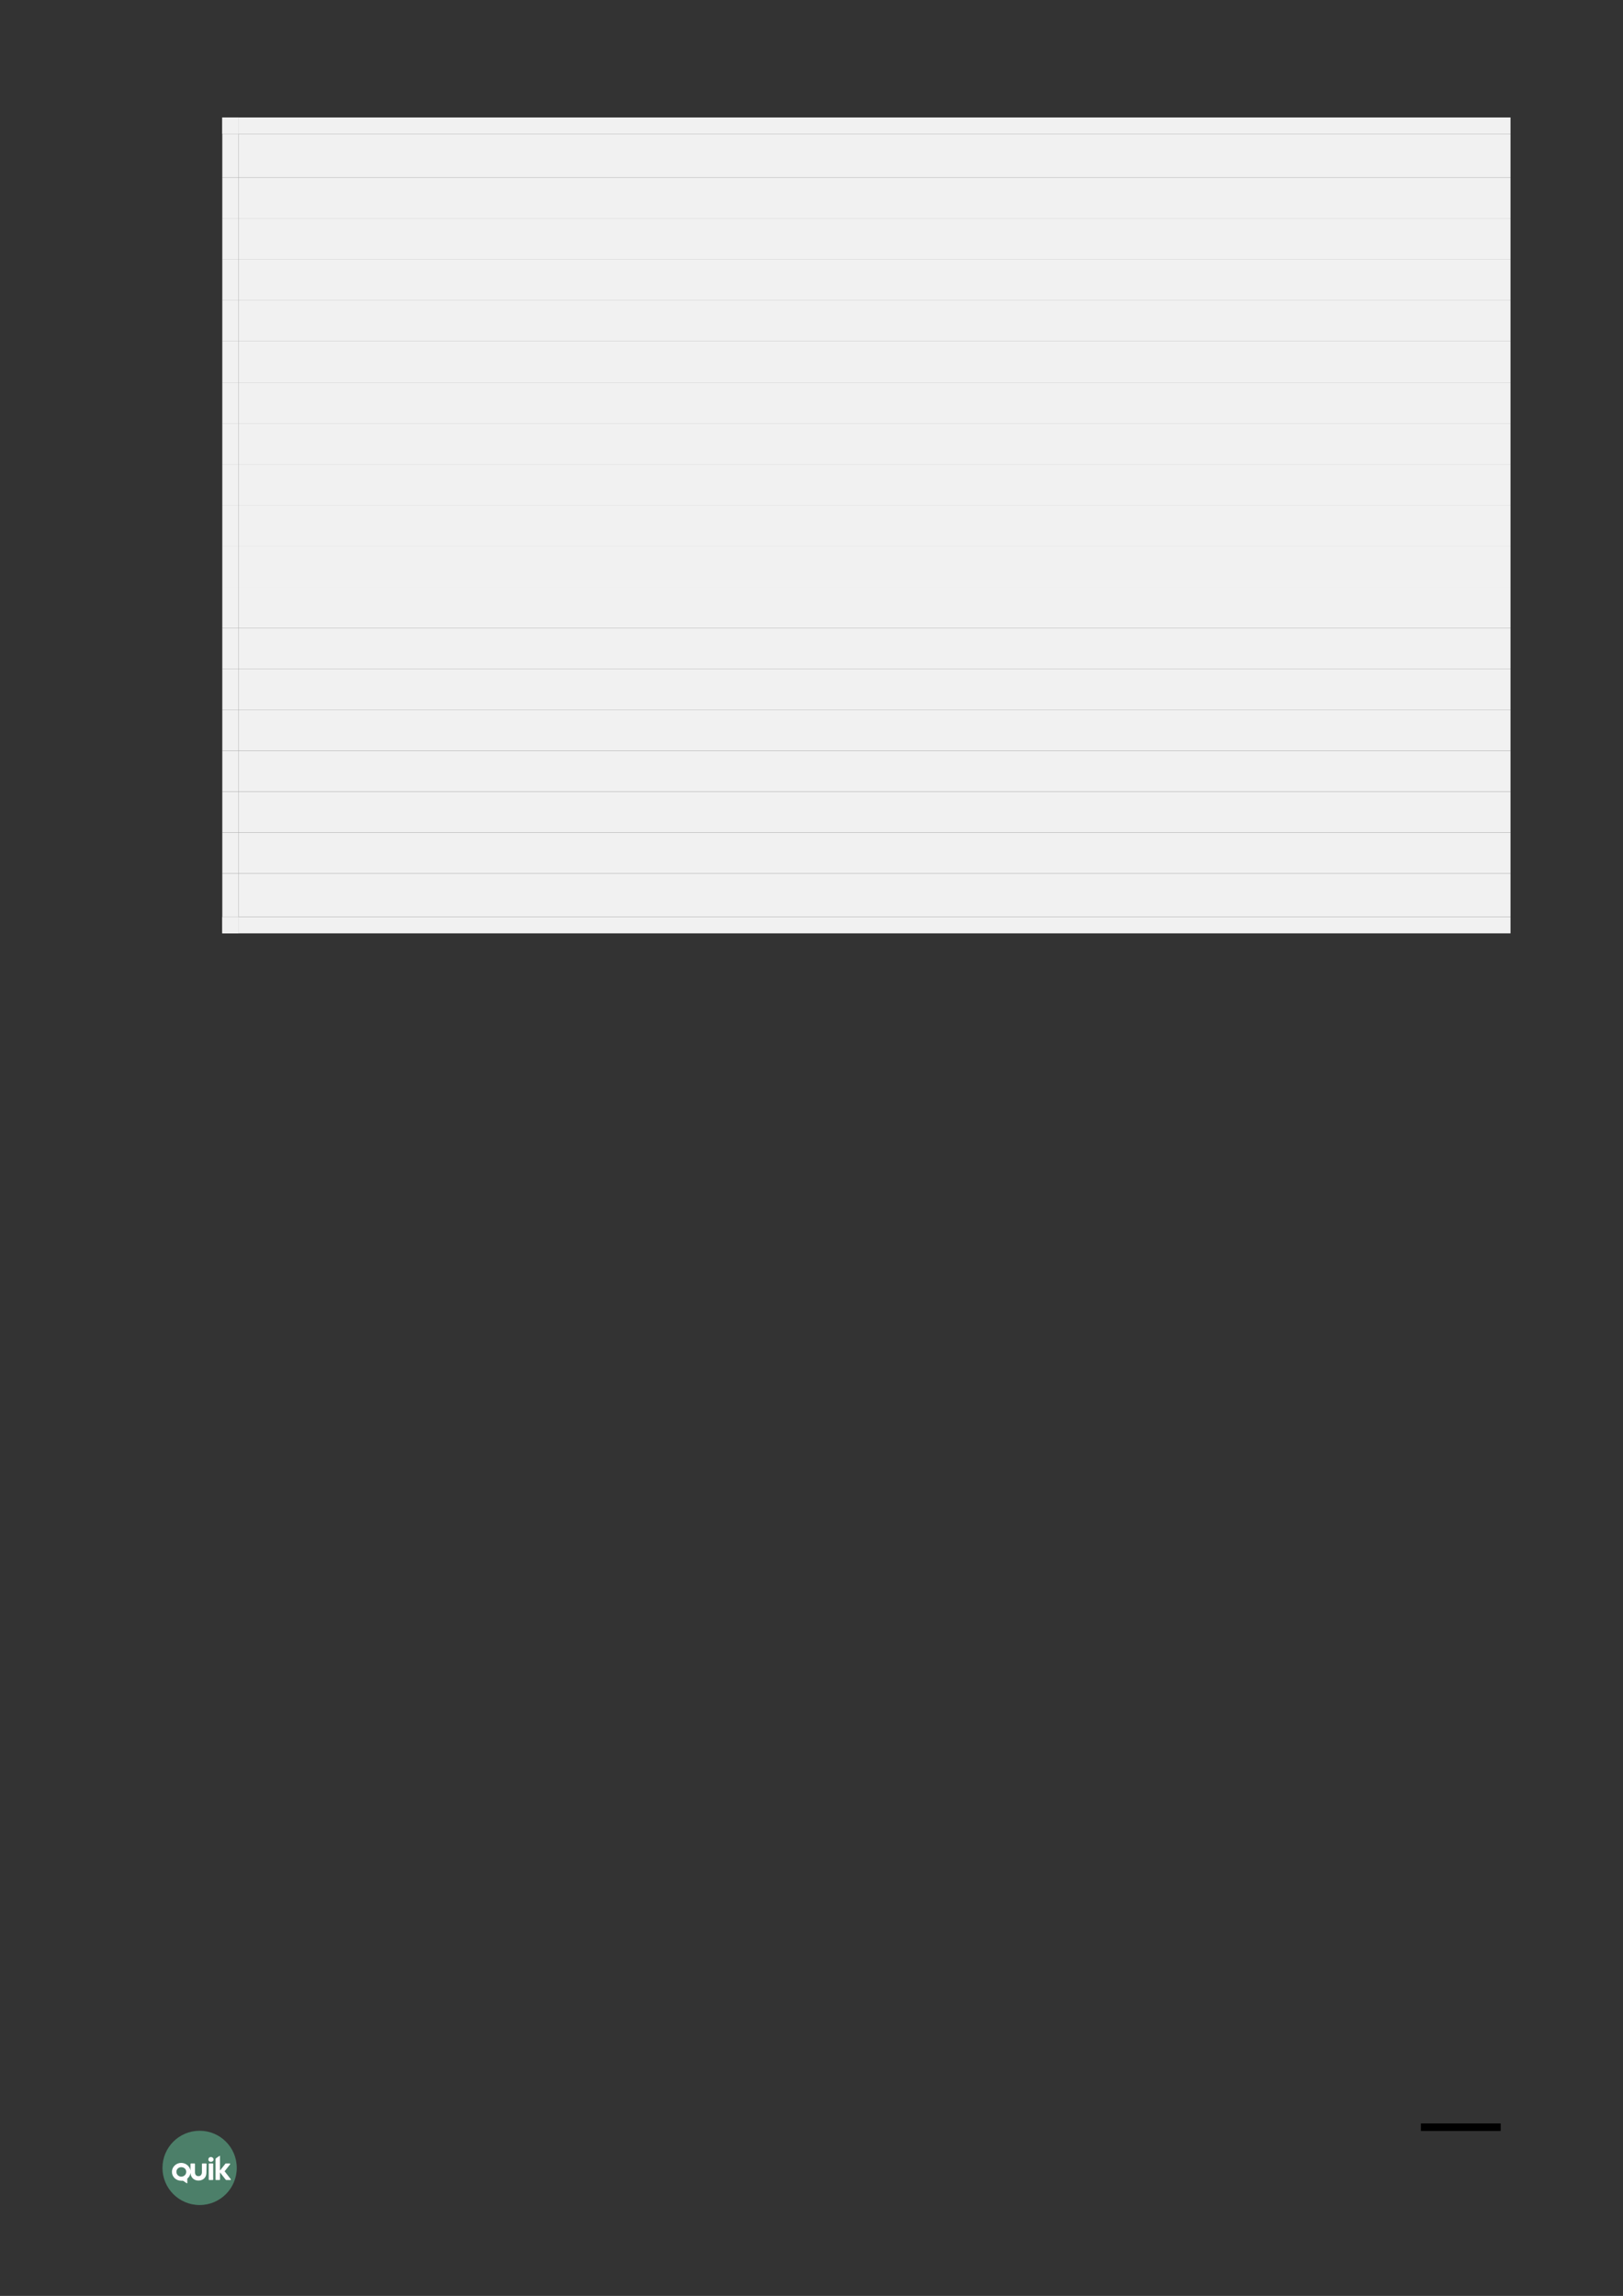 <?xml version="1.0" encoding="UTF-8" standalone="no"?>
<!DOCTYPE svg PUBLIC "-//W3C//DTD SVG 1.1//EN"
"http://www.w3.org/Graphics/SVG/1.1/DTD/svg11.dtd">
<svg viewBox="0 0 909 1286" version="1.1" xmlns="http://www.w3.org/2000/svg" xmlns:xlink="http://www.w3.org/1999/xlink">
<rect x="0" y="0" width="909" height="1286" fill="#333333" stroke="none"/>
<defs>
<clipPath id="c0_5"><path d="M96.3,1222.9v-15.4h33.1v15.4Z" /></clipPath>
<style type="text/css"><![CDATA[
.g0_5{
fill: none;
stroke: #000000;
stroke-width: 4.201;
stroke-linecap: butt;
stroke-linejoin: round;
}
.g1_5{
fill: #5EB28E;
fill-opacity: 0.6;
}
.g2_5{
fill: #FFFFFF;
}
.g3_5{
fill: #F1F1F1;
}
]]></style>
</defs>
<path d="M840.5,1191.5H795.8" class="g0_5" />
<path fill-rule="evenodd" d="M111.8,1193.5c-11.5,0,-20.8,9.3,-20.8,20.8c0,11.5,9.3,20.8,20.8,20.8c11.5,0,20.8,-9.3,20.8,-20.8c0,-11.5,-9.3,-20.8,-20.8,-20.8Z" class="g1_5" />
<path d="M116.9,1220.8c0,.2,.1,.3,.3,.3q1.9,0,1.9,0c.2,0,.3,-.1,.3,-.3q0,-.7,0,-.7q0,-.1,0,-.1q0,-7.1,0,-7.1q0,-.1,0,-.1q0,-.7,0,-.7c0,-.2,-.1,-.3,-.3,-.3q-1.9,0,-1.9,0c-.2,0,-.3,.1,-.3,.3q0,.6,0,.6q0,7.5,0,7.5v.6Z" class="g2_5" />
<g clip-path="url(#c0_5)">
<path d="M115.6,1217q.1,-4.9,.1,-4.9c0,-.2,-.2,-.3,-.4,-.3q-1.9,0,-1.9,0c-.2,0,-.3,.1,-.3,.3q0,4.4,0,4.4c0,1.7,-.9,2.5,-1.9,2.4q-.1,0,-.1,0c-1,.1,-2,-.7,-1.9,-2.4q0,-4.4,0,-4.4c0,-.2,-.1,-.3,-.3,-.3q-1.9,0,-1.9,0c-.2,0,-.3,.1,-.3,.3q0,3.7,0,3.7c-.4,-2.4,-2.6,-4.3,-5.2,-4.3c-2.9,0,-5.2,2.3,-5.2,5c0,2.8,2.3,5,5.2,5c.3,0,.8,0,1,0q2.1,1.4,2.1,1.4c.2,.1,.3,0,.3,-.2q0,-2.4,0,-2.4c1,-.8,1.6,-1.8,1.8,-3.2c.1,2.9,2.3,4.3,4.4,4.3q.1,0,.1,0c2.2,0,4.4,-1.4,4.4,-4.4Zm-14.1,2.2c-1.5,0,-2.7,-1.2,-2.7,-2.7c0,-1.5,1.2,-2.6,2.7,-2.6c1.6,0,2.8,1.1,2.8,2.6c0,1.5,-1.2,2.7,-2.8,2.7Z" class="g2_5" />
</g>
<path d="M118.1,1208.2c-.8,0,-1.4,.6,-1.4,1.4c0,.8,.6,1.3,1.4,1.3c.8,0,1.5,-.5,1.5,-1.3c0,-.8,-.7,-1.4,-1.5,-1.4Z" class="g2_5" />
<path d="M129.2,1220.6q-3.4,-4.4,-3.4,-4.4q3,-3.8,3,-3.8c.2,-.2,.1,-.6,-.1,-.6c-.5,0,-1.3,0,-2.1,0c-.2,0,-.3,0,-.4,.2q-3,3.8,-3,3.8c0,-2.7,0,-5.5,0,-8c0,-.3,-.2,-.3,-.3,-.2c-.7,.4,-1.3,.9,-1.9,1.3c-.2,.2,-.3,.3,-.3,.6q0,.5,0,.5q0,.8,0,.8q0,9.3,0,9.3q0,.7,0,.7c0,.2,.1,.3,.3,.3q1.9,0,1.9,0c.1,0,.3,-.1,.3,-.3q0,-.6,0,-.6q0,-3.4,0,-3.4q3.2,4.1,3.2,4.1c.2,.2,.3,.2,.4,.2c.8,0,1.8,0,2.3,0c.2,0,.2,-.4,.1,-.5Z" class="g2_5" />
<path fill-rule="evenodd" d="M133.7,99.5H846V75H133.7V99.5Z" class="g3_5" />
<path fill-rule="evenodd" d="M124.5,75h9.2V65.8h-9.2V75Z" class="g3_5" />
<path fill-rule="evenodd" d="M124.5,75h9.2V65.8h-9.2V75Z" class="g3_5" />
<path fill-rule="evenodd" d="M133.7,75H846V65.8H133.7V75Z" class="g3_5" />
<path fill-rule="evenodd" d="M124.5,99.5h9.2V75h-9.2V99.5Z" class="g3_5" />
<path fill-rule="evenodd" d="M133.7,122.5H846v-23H133.7v23Z" class="g3_5" />
<path fill-rule="evenodd" d="M124.5,122.5h9.2v-23h-9.2v23Z" class="g3_5" />
<path fill-rule="evenodd" d="M133.7,145.4H846V122.5H133.7v22.9Z" class="g3_5" />
<path fill-rule="evenodd" d="M124.5,145.4h9.2V122.5h-9.2v22.9Z" class="g3_5" />
<path fill-rule="evenodd" d="M133.7,168.3H846V145.4H133.7v22.9Z" class="g3_5" />
<path fill-rule="evenodd" d="M124.5,168.3h9.2V145.4h-9.2v22.9Z" class="g3_5" />
<path fill-rule="evenodd" d="M133.7,191.2H846V168.3H133.7v22.9Z" class="g3_5" />
<path fill-rule="evenodd" d="M124.5,191.2h9.2V168.3h-9.2v22.9Z" class="g3_5" />
<path fill-rule="evenodd" d="M133.7,214.2H846v-23H133.7v23Z" class="g3_5" />
<path fill-rule="evenodd" d="M124.5,214.2h9.2v-23h-9.2v23Z" class="g3_5" />
<path fill-rule="evenodd" d="M133.7,237.1H846V214.2H133.7v22.9Z" class="g3_5" />
<path fill-rule="evenodd" d="M124.5,237.1h9.2V214.2h-9.2v22.9Z" class="g3_5" />
<path fill-rule="evenodd" d="M133.7,260H846V237.1H133.7V260Z" class="g3_5" />
<path fill-rule="evenodd" d="M124.5,260h9.2V237.1h-9.2V260Z" class="g3_5" />
<path fill-rule="evenodd" d="M133.7,282.9H846V260H133.7v22.9Z" class="g3_5" />
<path fill-rule="evenodd" d="M124.5,282.9h9.2V260h-9.2v22.9Z" class="g3_5" />
<path fill-rule="evenodd" d="M133.7,305.8H846V282.9H133.7v22.9Z" class="g3_5" />
<path fill-rule="evenodd" d="M124.5,305.8h9.2V282.9h-9.2v22.9Z" class="g3_5" />
<path fill-rule="evenodd" d="M133.7,328.7H846V305.8H133.7v22.9Z" class="g3_5" />
<path fill-rule="evenodd" d="M124.5,328.7h9.2V305.8h-9.2v22.9Z" class="g3_5" />
<path fill-rule="evenodd" d="M133.7,351.7H846v-23H133.7v23Z" class="g3_5" />
<path fill-rule="evenodd" d="M124.5,351.7h9.2v-23h-9.2v23Z" class="g3_5" />
<path fill-rule="evenodd" d="M133.7,374.6H846V351.7H133.7v22.9Z" class="g3_5" />
<path fill-rule="evenodd" d="M124.5,374.6h9.2V351.7h-9.2v22.9Z" class="g3_5" />
<path fill-rule="evenodd" d="M133.7,397.5H846V374.6H133.7v22.9Z" class="g3_5" />
<path fill-rule="evenodd" d="M124.5,397.5h9.2V374.6h-9.2v22.9Z" class="g3_5" />
<path fill-rule="evenodd" d="M133.7,420.5H846v-23H133.7v23Z" class="g3_5" />
<path fill-rule="evenodd" d="M124.5,420.5h9.2v-23h-9.2v23Z" class="g3_5" />
<path fill-rule="evenodd" d="M133.7,443.4H846V420.5H133.7v22.9Z" class="g3_5" />
<path fill-rule="evenodd" d="M124.5,443.4h9.2V420.5h-9.2v22.9Z" class="g3_5" />
<path fill-rule="evenodd" d="M133.7,466.3H846V443.4H133.7v22.9Z" class="g3_5" />
<path fill-rule="evenodd" d="M124.5,466.3h9.2V443.4h-9.2v22.9Z" class="g3_5" />
<path fill-rule="evenodd" d="M133.7,489.2H846V466.3H133.7v22.9Z" class="g3_5" />
<path fill-rule="evenodd" d="M124.5,489.2h9.2V466.3h-9.2v22.9Z" class="g3_5" />
<path fill-rule="evenodd" d="M133.7,513.6H846V489.2H133.7v24.4Z" class="g3_5" />
<path fill-rule="evenodd" d="M124.5,522.8h9.2v-9.2h-9.2v9.2Z" class="g3_5" />
<path fill-rule="evenodd" d="M124.5,522.8h9.2v-9.2h-9.2v9.2Z" class="g3_5" />
<path fill-rule="evenodd" d="M133.7,522.8H846v-9.2H133.7v9.2Z" class="g3_5" />
<path fill-rule="evenodd" d="M124.5,513.6h9.2V489.2h-9.2v24.4Z" class="g3_5" />
</svg>